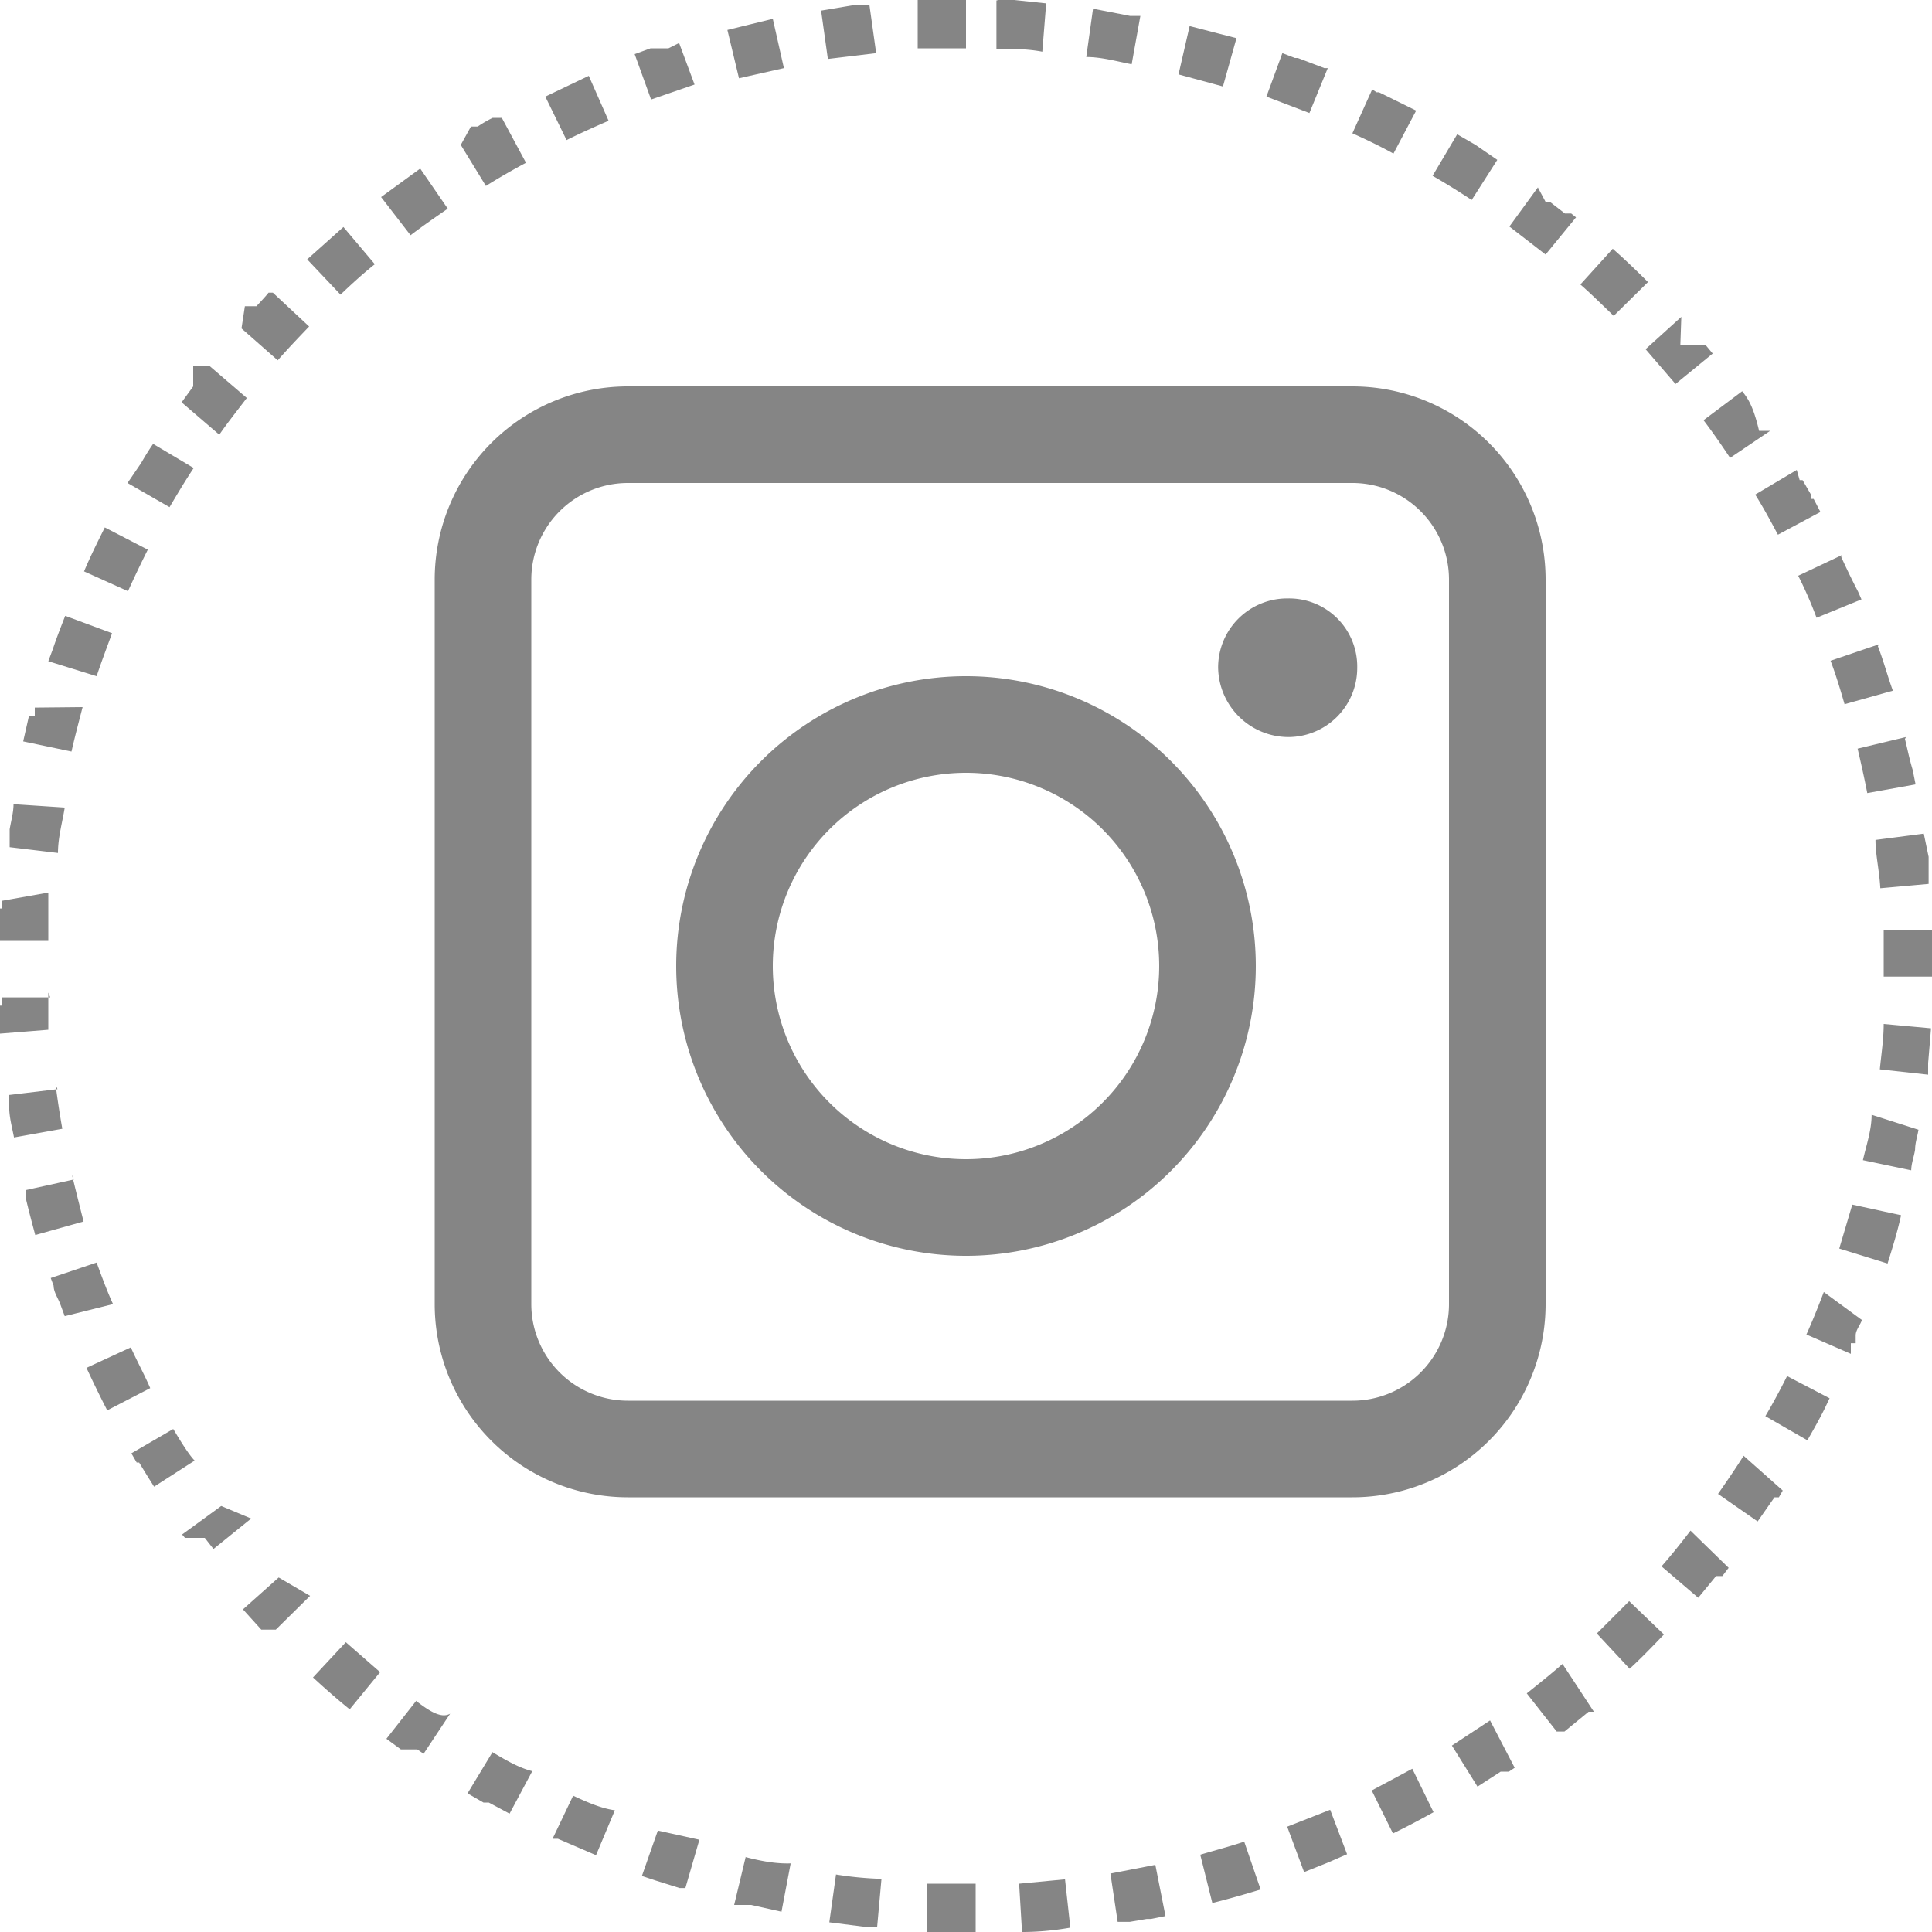<svg xmlns="http://www.w3.org/2000/svg" viewBox="0 0 40 40"><defs><style>.cls-1{fill:#858585;}</style></defs><title>Footer_Contacts_Instagram</title><g id="Слой_2" data-name="Слой 2"><g id="Слой_1-2" data-name="Слой 1"><path class="cls-1" d="M28.1,13.83a1.43,1.43,0,0,1-1.42,1.43,1.46,1.46,0,0,1-1.46-1.44,1.43,1.43,0,0,1,1.45-1.43A1.41,1.41,0,0,1,28.1,13.83Z"/><path class="cls-1" d="M28,10a2,2,0,0,1,2,2V27a2,2,0,0,1-2,2H13a2,2,0,0,1-2-2V12a2,2,0,0,1,2-2H28m0-2H13a4,4,0,0,0-4,4V27a4,4,0,0,0,4,4H28a4,4,0,0,0,4-4V12a4,4,0,0,0-4-4Z"/><path class="cls-1" d="M20,16a4,4,0,1,1-4,4,4,4,0,0,1,4-4m0-2a6,6,0,1,0,6,6,6,6,0,0,0-6-6Z"/><path class="cls-1" d="M20,0h-.19L19,0l0,1,1,0ZM18,.1l-.24,0h-.05L17,.22l.14,1,1-.12ZM16,.39,15.55.5h0l-.49.12.24,1,.93-.21Zm-1.94.5L13.84,1h-.37l-.33.12.34.94.9-.31Zm-1.87.68L12,1.66h0L11.29,2l.44.9c.28-.14.57-.27.87-.4Zm-1.8.87H10.2l0,0a2.48,2.48,0,0,0-.31.18H9.75L9.54,3l.52.85c.27-.17.55-.33.83-.48ZM8.7,3.49l-.81.59.61.79c.25-.19.51-.37.77-.55ZM7.11,4.7l-.75.67.69.73c.23-.22.46-.43.71-.63ZM5.65,6.06H5.56c-.08.1-.17.19-.25.28H5.07L5,6.8l.75.66c.21-.24.43-.47.65-.7ZM4.33,7.57H4V8H4l-.24.33L4.54,9c.18-.26.38-.51.57-.76ZM3.17,9.19c-.09.13-.17.26-.25.4h0L2.64,10l.87.5c.16-.27.32-.54.5-.81Zm-1,1.73c-.15.3-.3.6-.43.91l.91.41c.13-.29.27-.58.41-.86Zm-.82,1.83c-.09.23-.18.46-.26.7h0L1,13.69,2,14c.1-.3.21-.59.32-.89Zm-.63,1.9,0,.17v0H.6l-.12.53,1,.21c.07-.31.15-.61.23-.92Zm-.44,2c0,.17-.05.34-.08.52h0c0,.12,0,.24,0,.37l1,.12c0-.32.09-.63.14-.94Zm-.24,2v.16H0v.27H0c0,.13,0,.27,0,.4l1,0c0-.32,0-.63,0-1Zm1,2-1,0v.17H0V21H0l0,.4,1-.08C1,21.19,1,20.87,1,20.55Zm.15,1.9-1,.12,0,.24h0c0,.22.06.43.1.64l1-.18Q1.21,22.92,1.15,22.45Zm.34,1.87-1,.22,0,.15h0c.06.26.13.52.2.78l1-.28C1.64,24.93,1.56,24.62,1.49,24.32ZM2,26.14l-.95.32.06.16h0c0,.12.08.24.13.36h0l.1.27L2.34,27C2.22,26.74,2.11,26.44,2,26.14Zm.7,1.76-.91.42h0c.14.3.28.59.43.88l.89-.46C3,28.48,2.84,28.19,2.71,27.9Zm.88,1.69-.86.5.11.19h.05l.19.31h0l.12.19.84-.54C3.92,30.13,3.75,29.86,3.59,29.59Zm1,1.59-.81.59.06.07H4v0h.24l.18.23.78-.63Zm1.19,1.48-.74.66.38.42h.3l.71-.7ZM7.16,34l-.68.73c.25.23.5.45.76.66l.63-.77Zm1.46,1.21L8,36l.3.22h0l.05,0h.29l.13.09.55-.83C9.13,35.59,8.87,35.41,8.62,35.22Zm1.58,1.06-.52.86.33.19h.11l.43.23.47-.88C10.74,36.6,10.47,36.44,10.2,36.28Zm1.67.9-.43.9.06,0h.05l.79.34h0l.39-.93C12.44,37.44,12.15,37.31,11.87,37.18Zm1.75.73-.33.94.27.09h0l.51.16h.12l.29-1Zm1.82.54-.24,1,.18,0h.17l.63.14.19-1C16.06,38.59,15.75,38.53,15.44,38.45Zm1.87.36-.14,1,.79.1h.2l.09-1C17.93,38.89,17.62,38.86,17.31,38.81ZM19.2,39l0,1,.49,0h.51V39H20Zm2.85-.09L21.1,39l.06,1q.49,0,1-.09Zm1.87-.3-.93.18.15,1,.16,0h.09l.35-.06h.09l.3-.06Zm1.84-.48c-.3.1-.61.18-.91.27l.25,1c.32-.08.64-.17,1-.28Zm1.78-.66-.89.35.35.94.5-.2h0l.39-.17Zm1.7-.85-.84.45.44.89h0c.29-.14.57-.29.84-.44Zm1.61-1-.79.52.53.85h0l.48-.31h.1l.07,0,0,0,.12-.08Zm1.5-1.17c-.24.21-.49.41-.74.61l.62.79.06,0h.1l.5-.41H33Zm1.38-1.3-.67.67.68.73c.25-.23.48-.47.71-.71ZM35,31.69c-.19.25-.39.5-.6.74l.76.65.37-.45h.13l.13-.17Zm1.1-1.55c-.17.27-.35.53-.53.79l.82.57.3-.43h0v0h0l.05-.07h.09l.08-.14ZM37,28.49c-.14.28-.29.56-.45.83l.87.5c.12-.21.24-.42.35-.64h0l.11-.23Zm.76-1.74c-.11.29-.23.59-.36.88l.92.4,0-.12h0l0-.1h.1l0-.09h0l0-.07c0-.11.09-.21.13-.32Zm.59-1.81-.27.91,1,.31c.1-.32.2-.64.28-1Zm.4-1.86c0,.32-.11.63-.18.94l1,.21c0-.14.06-.29.08-.43v0h0c0-.14.05-.28.07-.41ZM39,21.2c0,.31-.05.63-.08.94l1,.11,0-.24h0l.06-.72Zm1-1.94-1,0c0,.24,0,.47,0,.71v.25h1V20h0v0h0v0h0v0h0v0h0Zm-.17-2-1,.13c0,.31.08.63.1,1l1-.09c0-.14,0-.27,0-.41h0v-.15h0Zm-.37-2-1,.24c.07.3.14.61.2.92l1-.18-.06-.3h0C39.53,15.71,39.49,15.5,39.44,15.3Zm-.56-1.92-1,.34c.11.29.2.59.29.9l1-.28h0C39.08,14,39,13.69,38.88,13.38Zm-.76-1.85-.91.43a8.47,8.47,0,0,1,.38.87l.93-.38-.07-.16h0C38.34,12,38.23,11.77,38.12,11.53Zm-.94-1.76-.86.51c.17.27.32.55.47.83l.88-.47-.14-.27h-.05l0-.08h0v0h0l-.18-.31h-.06ZM36.07,8.1l-.8.6c.19.25.37.51.55.78l.83-.56h-.23v0h0C36.3,8.41,36.19,8.25,36.07,8.1ZM34.81,6.56l-.74.67.62.72.77-.63-.15-.18H35v0h-.21ZM33.39,5.15l-.67.74c.24.21.46.43.69.65l.71-.7C33.88,5.6,33.64,5.37,33.39,5.15ZM31.84,3.88l-.59.81.75.58.63-.77-.1-.08H32.4l-.31-.24H32Zm-1.67-1.1-.51.86c.28.16.55.33.81.5L31,3.31,30.55,3h0Zm-1.76-.93L28,2.76c.29.13.58.27.85.42l.47-.89-.77-.38h-.05ZM26.55,1.1,26.22,2l.89.34.38-.93-.07,0h0l-.55-.21h-.06ZM24.63.54l-.23,1,.92.25.28-1L25.25.7h0L24.67.55h0Zm-2-.36-.14,1c.32,0,.63.09.94.15l.18-1-.19,0H23.4Zm-2-.17,0,1c.32,0,.64,0,.95.06l.08-1L21,0h-.33Z"/></g></g></svg>